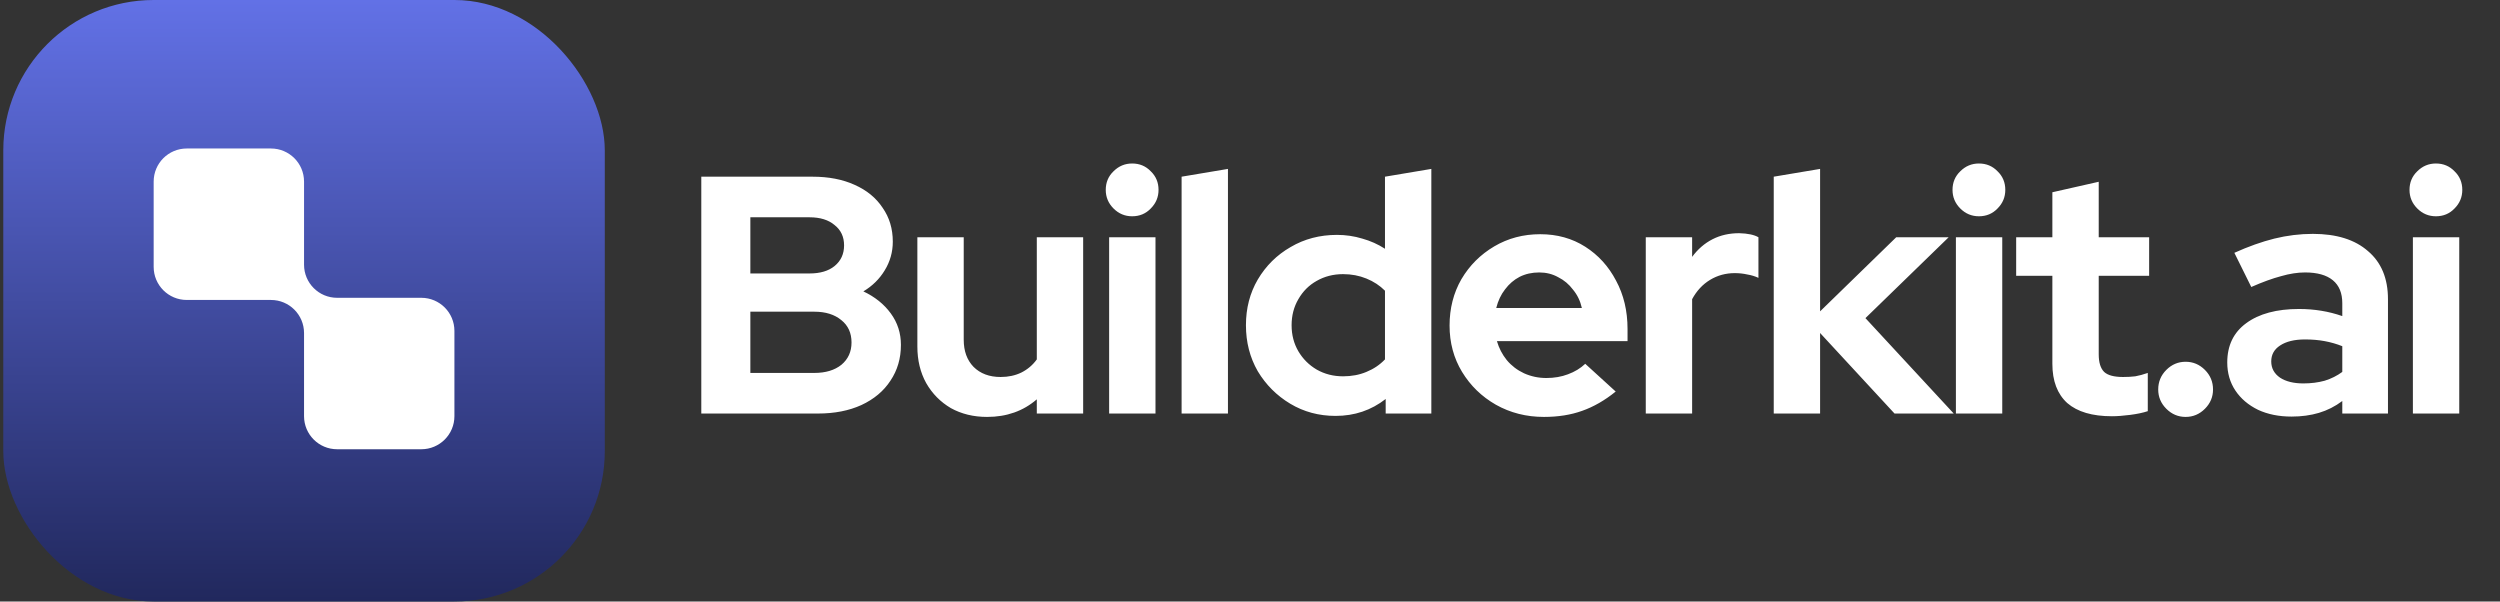 <svg width="133" height="32" viewBox="0 0 133 32" fill="none" xmlns="http://www.w3.org/2000/svg">
<rect x="0" y="0" width="133" height="32" fill="#333333" stroke="none"/>
<rect x="0.175" width="32" height="32" rx="8" fill="url(#paint0_linear_197_1463)"/>
<g clip-path="url(#clip0_197_1463)">
<path fill-rule="evenodd" clip-rule="evenodd" d="M16.175 9.66C16.175 8.688 15.387 7.9 14.415 7.9H9.935C8.963 7.9 8.175 8.688 8.175 9.66V14.198C8.175 15.17 8.963 15.958 9.935 15.958H14.415C15.387 15.958 16.175 16.746 16.175 17.718V22.14C16.175 23.112 16.963 23.9 17.935 23.9H22.415C23.387 23.9 24.175 23.112 24.175 22.14V17.603C24.175 16.631 23.387 15.843 22.415 15.843H17.935C16.963 15.843 16.175 15.055 16.175 14.083V9.66Z" fill="white"/>
</g>
<path d="M37.309 22V9.4H43.231C44.083 9.4 44.827 9.544 45.463 9.832C46.111 10.12 46.609 10.528 46.957 11.056C47.317 11.572 47.497 12.172 47.497 12.856C47.497 13.408 47.353 13.918 47.065 14.386C46.789 14.842 46.411 15.214 45.931 15.502C46.543 15.79 47.029 16.18 47.389 16.672C47.749 17.164 47.929 17.722 47.929 18.346C47.929 19.066 47.743 19.702 47.371 20.254C47.011 20.806 46.495 21.238 45.823 21.55C45.163 21.85 44.395 22 43.519 22H37.309ZM39.919 14.548H43.069C43.633 14.548 44.077 14.416 44.401 14.152C44.737 13.876 44.905 13.51 44.905 13.054C44.905 12.598 44.737 12.238 44.401 11.974C44.077 11.698 43.633 11.56 43.069 11.56H39.919V14.548ZM39.919 19.84H43.321C43.921 19.84 44.401 19.696 44.761 19.408C45.121 19.108 45.301 18.712 45.301 18.22C45.301 17.716 45.121 17.32 44.761 17.032C44.401 16.732 43.921 16.582 43.321 16.582H39.919V19.84ZM52.513 22.18C51.792 22.18 51.151 22.024 50.587 21.712C50.035 21.388 49.596 20.944 49.273 20.38C48.961 19.816 48.804 19.168 48.804 18.436V12.622H51.27V18.076C51.27 18.676 51.444 19.156 51.792 19.516C52.153 19.876 52.633 20.056 53.233 20.056C53.641 20.056 54.007 19.978 54.331 19.822C54.666 19.654 54.943 19.42 55.158 19.12V12.622H57.624V22H55.158V21.244C54.438 21.868 53.556 22.18 52.513 22.18ZM59.006 22V12.622H61.472V22H59.006ZM60.23 11.506C59.846 11.506 59.516 11.368 59.24 11.092C58.964 10.816 58.826 10.486 58.826 10.102C58.826 9.706 58.964 9.376 59.24 9.112C59.516 8.836 59.846 8.698 60.23 8.698C60.626 8.698 60.956 8.836 61.22 9.112C61.496 9.376 61.634 9.706 61.634 10.102C61.634 10.486 61.496 10.816 61.22 11.092C60.956 11.368 60.626 11.506 60.23 11.506ZM62.861 22V9.4L65.327 8.986V22H62.861ZM71.053 22.126C70.165 22.126 69.362 21.91 68.641 21.478C67.921 21.046 67.346 20.47 66.913 19.75C66.493 19.018 66.284 18.202 66.284 17.302C66.284 16.402 66.493 15.592 66.913 14.872C67.346 14.14 67.927 13.564 68.659 13.144C69.391 12.712 70.213 12.496 71.126 12.496C71.594 12.496 72.043 12.562 72.475 12.694C72.907 12.814 73.309 12.994 73.681 13.234V9.4L76.147 8.986V22H73.718V21.226C72.95 21.826 72.061 22.126 71.053 22.126ZM71.45 20.02C71.906 20.02 72.32 19.942 72.692 19.786C73.076 19.63 73.406 19.408 73.681 19.12V15.466C73.406 15.19 73.076 14.974 72.692 14.818C72.308 14.662 71.894 14.584 71.45 14.584C70.933 14.584 70.466 14.704 70.046 14.944C69.638 15.172 69.314 15.496 69.073 15.916C68.834 16.324 68.713 16.786 68.713 17.302C68.713 17.818 68.834 18.28 69.073 18.688C69.314 19.096 69.638 19.42 70.046 19.66C70.466 19.9 70.933 20.02 71.45 20.02ZM82.138 22.18C81.203 22.18 80.35 21.964 79.582 21.532C78.826 21.1 78.227 20.518 77.782 19.786C77.338 19.054 77.117 18.232 77.117 17.32C77.117 16.408 77.326 15.586 77.746 14.854C78.178 14.122 78.76 13.54 79.493 13.108C80.225 12.676 81.04 12.46 81.941 12.46C82.841 12.46 83.638 12.682 84.335 13.126C85.031 13.57 85.576 14.17 85.972 14.926C86.381 15.682 86.585 16.54 86.585 17.5V18.148H79.636C79.745 18.52 79.918 18.856 80.159 19.156C80.41 19.456 80.716 19.69 81.076 19.858C81.448 20.026 81.844 20.11 82.264 20.11C82.684 20.11 83.069 20.044 83.416 19.912C83.776 19.78 84.082 19.594 84.335 19.354L85.955 20.83C85.379 21.298 84.784 21.64 84.172 21.856C83.573 22.072 82.894 22.18 82.138 22.18ZM79.6 16.384H84.155C84.071 16.012 83.915 15.688 83.686 15.412C83.471 15.124 83.207 14.902 82.894 14.746C82.594 14.578 82.258 14.494 81.886 14.494C81.502 14.494 81.154 14.572 80.843 14.728C80.543 14.884 80.284 15.106 80.069 15.394C79.853 15.67 79.697 16 79.6 16.384ZM87.555 22V12.622H90.021V13.666C90.321 13.258 90.681 12.946 91.101 12.73C91.521 12.514 91.995 12.406 92.523 12.406C92.979 12.418 93.321 12.49 93.549 12.622V14.782C93.369 14.698 93.171 14.638 92.955 14.602C92.739 14.554 92.517 14.53 92.289 14.53C91.809 14.53 91.371 14.65 90.975 14.89C90.579 15.13 90.261 15.472 90.021 15.916V22H87.555ZM94.363 22V9.4L96.829 8.986V16.564L100.879 12.622H103.669L99.241 16.924L103.939 22H100.789L96.829 17.716V22H94.363ZM104.054 22V12.622H106.52V22H104.054ZM105.278 11.506C104.894 11.506 104.564 11.368 104.288 11.092C104.012 10.816 103.874 10.486 103.874 10.102C103.874 9.706 104.012 9.376 104.288 9.112C104.564 8.836 104.894 8.698 105.278 8.698C105.674 8.698 106.004 8.836 106.268 9.112C106.544 9.376 106.682 9.706 106.682 10.102C106.682 10.486 106.544 10.816 106.268 11.092C106.004 11.368 105.674 11.506 105.278 11.506ZM112.354 22.144C111.31 22.144 110.518 21.91 109.978 21.442C109.45 20.962 109.186 20.266 109.186 19.354V14.674H107.26V12.622H109.186V10.228L111.652 9.67V12.622H114.334V14.674H111.652V18.85C111.652 19.282 111.748 19.594 111.94 19.786C112.132 19.966 112.468 20.056 112.948 20.056C113.188 20.056 113.404 20.044 113.596 20.02C113.8 19.984 114.022 19.924 114.262 19.84V21.874C114.01 21.958 113.698 22.024 113.326 22.072C112.954 22.12 112.63 22.144 112.354 22.144ZM116.275 22.18C115.879 22.18 115.537 22.036 115.249 21.748C114.961 21.46 114.817 21.118 114.817 20.722C114.817 20.314 114.961 19.966 115.249 19.678C115.537 19.39 115.879 19.246 116.275 19.246C116.671 19.246 117.013 19.39 117.301 19.678C117.589 19.966 117.733 20.314 117.733 20.722C117.733 21.118 117.589 21.46 117.301 21.748C117.013 22.036 116.671 22.18 116.275 22.18ZM121.91 22.162C121.238 22.162 120.644 22.042 120.128 21.802C119.612 21.55 119.21 21.208 118.922 20.776C118.634 20.344 118.49 19.846 118.49 19.282C118.49 18.382 118.826 17.686 119.498 17.194C120.182 16.69 121.118 16.438 122.306 16.438C123.122 16.438 123.89 16.564 124.61 16.816V16.132C124.61 15.592 124.442 15.184 124.106 14.908C123.77 14.632 123.278 14.494 122.63 14.494C122.234 14.494 121.808 14.56 121.352 14.692C120.896 14.812 120.368 15.004 119.768 15.268L118.868 13.45C119.612 13.114 120.32 12.862 120.992 12.694C121.676 12.526 122.36 12.442 123.044 12.442C124.304 12.442 125.282 12.748 125.978 13.36C126.686 13.96 127.04 14.812 127.04 15.916V22H124.61V21.334C124.226 21.622 123.812 21.832 123.368 21.964C122.924 22.096 122.438 22.162 121.91 22.162ZM120.83 19.228C120.83 19.588 120.986 19.876 121.298 20.092C121.61 20.296 122.024 20.398 122.54 20.398C122.948 20.398 123.326 20.35 123.674 20.254C124.022 20.146 124.334 19.99 124.61 19.786V18.418C124.31 18.298 123.998 18.208 123.674 18.148C123.35 18.088 123.002 18.058 122.63 18.058C122.066 18.058 121.622 18.166 121.298 18.382C120.986 18.586 120.83 18.868 120.83 19.228ZM128.366 22V12.622H130.832V22H128.366ZM129.59 11.506C129.206 11.506 128.876 11.368 128.6 11.092C128.324 10.816 128.186 10.486 128.186 10.102C128.186 9.706 128.324 9.376 128.6 9.112C128.876 8.836 129.206 8.698 129.59 8.698C129.986 8.698 130.316 8.836 130.58 9.112C130.856 9.376 130.994 9.706 130.994 10.102C130.994 10.486 130.856 10.816 130.58 11.092C130.316 11.368 129.986 11.506 129.59 11.506Z" fill="white"/>
<defs>
<linearGradient id="paint0_linear_197_1463" x1="16.175" y1="0" x2="16.175" y2="32" gradientUnits="userSpaceOnUse">
<stop stop-color="#6271E6"/>
<stop offset="1" stop-color="#21285D"/>
</linearGradient>
<clipPath id="clip0_197_1463">
<rect width="16" height="16" fill="white" transform="translate(8.175 7.9)"/>
</clipPath>
</defs>
</svg>
